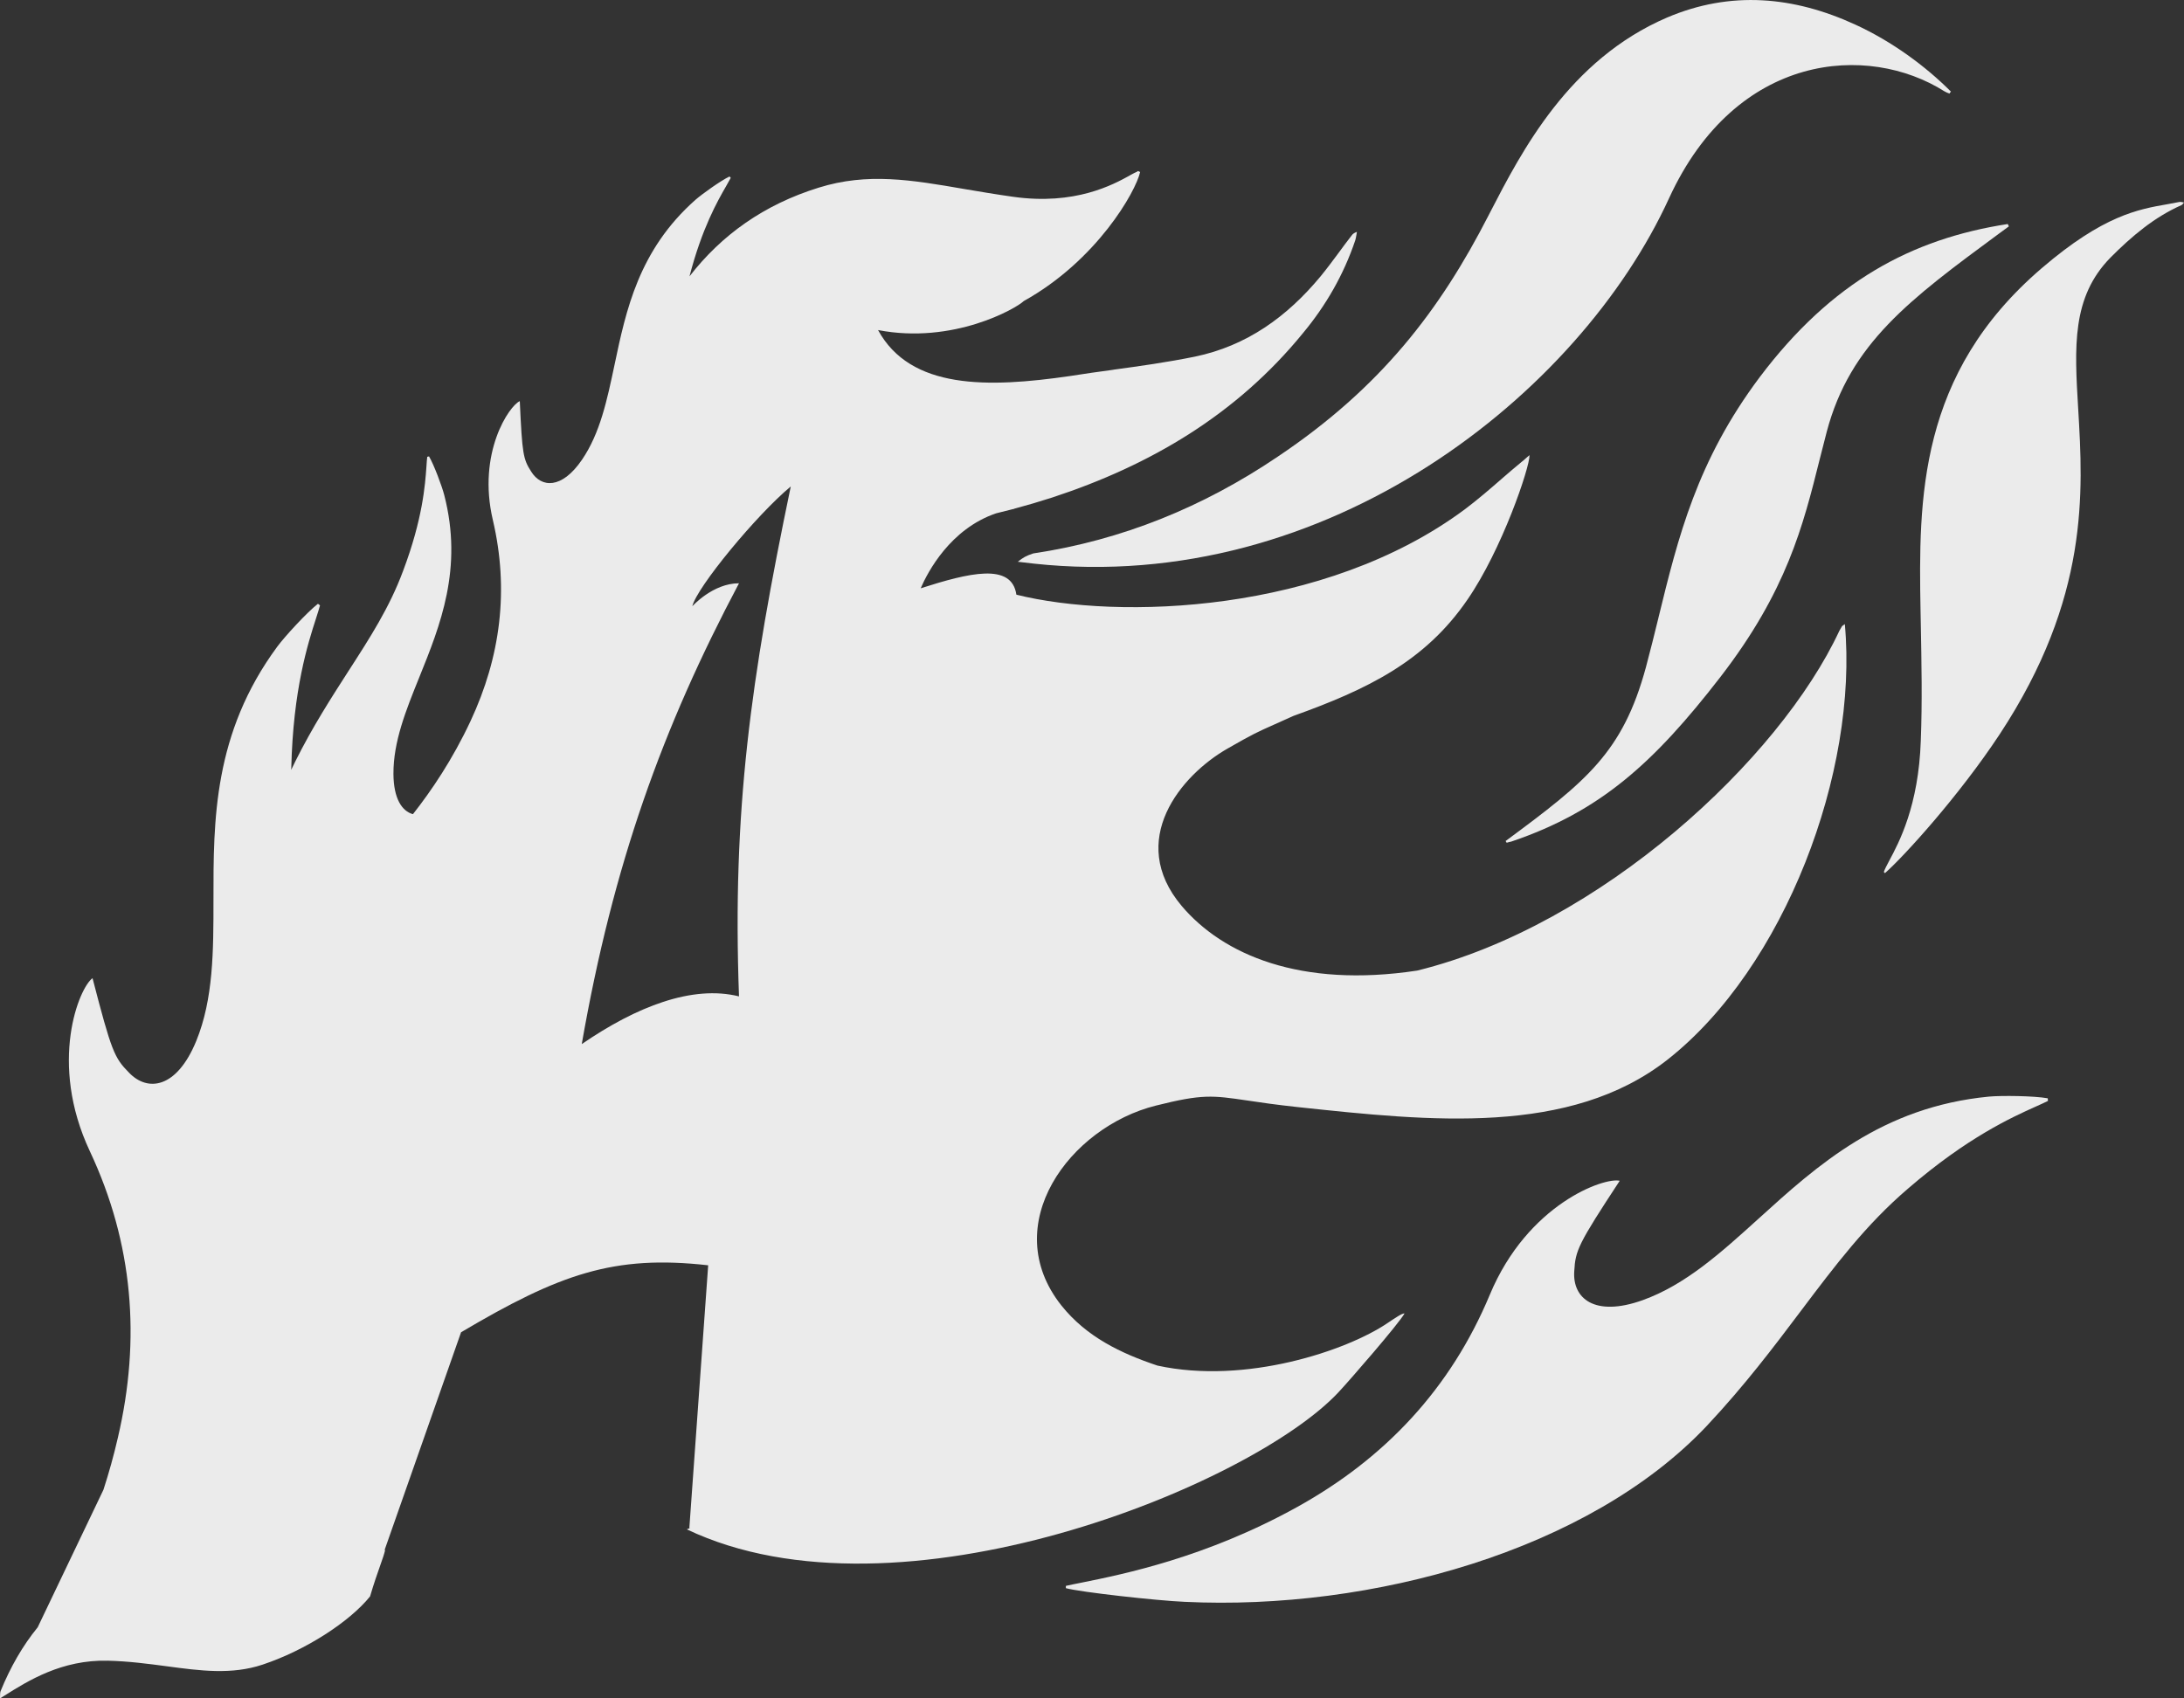 <svg width="27" height="21" viewBox="0 0 27 21" fill="none" xmlns="http://www.w3.org/2000/svg">
<rect x="0" y="0" width="27" height="21" fill="#333333" stroke="none"/>
<g id="Union">
<path d="M18.402 2.664L18.421 2.627C18.812 1.87 19.396 0.738 20.609 0.217C21.398 -0.119 22.177 -0.045 22.938 0.305C23.389 0.512 23.804 0.817 24.119 1.133C24.112 1.14 24.105 1.147 24.101 1.157C24.08 1.15 24.056 1.14 24.038 1.129C23.096 0.533 21.465 0.642 20.634 2.451C19.531 4.863 16.419 7.362 12.781 6.969C12.767 6.967 12.583 6.946 12.583 6.946C12.647 6.894 12.688 6.871 12.774 6.843C13.874 6.678 14.876 6.268 15.794 5.648C17.072 4.792 17.802 3.835 18.402 2.664Z" fill="#EBEBEB"/>
<path fill-rule="evenodd" clip-rule="evenodd" d="M17.364 16.24C17.294 16.367 16.676 17.078 16.547 17.215C15.471 18.368 11.108 20.156 8.491 18.91L8.536 18.891L8.522 18.894L8.755 15.645C7.587 15.513 6.915 15.754 5.7 16.473L4.755 19.164L4.759 19.166L4.761 19.167C4.751 19.212 4.73 19.273 4.701 19.355C4.667 19.451 4.623 19.576 4.575 19.739C4.322 20.053 3.777 20.406 3.245 20.583C2.862 20.71 2.479 20.659 2.056 20.602C1.829 20.572 1.589 20.54 1.333 20.534C0.763 20.52 0.345 20.783 0.052 20.968L0 21L4.48974e-05 20.999C0.001 20.951 0.001 20.927 0.007 20.911C0.128 20.614 0.28 20.349 0.466 20.121L1.279 18.42C1.345 18.216 1.406 18 1.458 17.773C1.742 16.557 1.646 15.375 1.112 14.237C0.594 13.137 0.981 12.208 1.144 12.095C1.379 13.001 1.413 13.079 1.595 13.263C1.825 13.504 2.184 13.461 2.426 12.872C2.639 12.35 2.639 11.758 2.639 11.125C2.638 10.145 2.637 9.067 3.429 7.994C3.521 7.87 3.793 7.573 3.93 7.466C3.936 7.468 3.939 7.472 3.943 7.475C3.947 7.479 3.951 7.482 3.956 7.485C3.945 7.527 3.928 7.581 3.907 7.646C3.808 7.953 3.623 8.525 3.601 9.499L3.6 9.519C3.616 9.484 3.633 9.45 3.65 9.416C3.865 8.985 4.093 8.632 4.305 8.302C4.573 7.887 4.817 7.509 4.984 7.057C5.226 6.415 5.256 5.993 5.272 5.767C5.275 5.719 5.278 5.679 5.282 5.648C5.286 5.648 5.289 5.647 5.293 5.646C5.296 5.645 5.3 5.643 5.304 5.643C5.366 5.749 5.465 6.015 5.492 6.121C5.727 7.03 5.442 7.734 5.184 8.373C5.017 8.786 4.862 9.172 4.864 9.569C4.866 9.876 4.97 10.03 5.105 10.067C5.333 9.777 5.594 9.393 5.817 8.916C6.189 8.12 6.295 7.293 6.093 6.43C5.897 5.597 6.298 5.014 6.426 4.96C6.456 5.619 6.468 5.677 6.567 5.831C6.691 6.031 6.944 6.053 7.196 5.683C7.419 5.355 7.505 4.948 7.597 4.512C7.739 3.837 7.895 3.094 8.596 2.472C8.678 2.4 8.908 2.235 9.019 2.182C9.022 2.184 9.024 2.187 9.026 2.19C9.028 2.193 9.031 2.196 9.034 2.199C9.02 2.226 9 2.261 8.976 2.303C8.87 2.487 8.678 2.823 8.524 3.417C8.92 2.906 9.444 2.53 10.122 2.32C10.726 2.132 11.266 2.224 11.921 2.337C12.111 2.369 12.31 2.403 12.523 2.433C13.292 2.542 13.763 2.282 13.97 2.168L13.97 2.167C14.01 2.145 14.04 2.129 14.061 2.121C14.062 2.112 14.071 2.114 14.095 2.127C14.042 2.368 13.559 3.221 12.657 3.722C12.563 3.814 11.784 4.261 10.855 4.081C11.256 4.817 12.212 4.797 13.225 4.65C13.403 4.621 13.582 4.597 13.764 4.572L13.765 4.571C14.089 4.527 14.421 4.481 14.771 4.41C15.413 4.277 15.912 3.916 16.325 3.418C16.402 3.324 16.474 3.227 16.546 3.13C16.6 3.056 16.655 2.982 16.712 2.909C16.723 2.892 16.744 2.878 16.775 2.867C16.773 2.879 16.771 2.891 16.769 2.904C16.767 2.913 16.766 2.922 16.764 2.931C16.762 2.945 16.758 2.96 16.754 2.973C16.611 3.397 16.391 3.779 16.108 4.119C15.288 5.125 14.223 5.753 13.007 6.152C12.852 6.202 12.696 6.248 12.539 6.29L12.538 6.292C12.532 6.293 12.527 6.294 12.522 6.295C12.453 6.313 12.384 6.33 12.315 6.347C11.747 6.54 11.469 7.073 11.382 7.274C11.979 7.083 12.508 6.953 12.565 7.353C13.823 7.667 16.373 7.589 18.11 6.297C18.265 6.18 18.413 6.053 18.561 5.924L18.563 5.923L18.563 5.922L18.563 5.922C18.646 5.85 18.73 5.778 18.815 5.708C18.831 5.696 18.846 5.683 18.863 5.667C18.876 5.655 18.891 5.642 18.909 5.627C18.913 5.778 18.567 6.798 18.141 7.415C17.617 8.18 16.904 8.524 15.99 8.852C15.89 8.898 15.814 8.931 15.752 8.959C15.543 9.052 15.491 9.075 15.177 9.255C14.598 9.585 13.927 10.391 14.608 11.201C15.118 11.804 16.077 12.22 17.52 12.001C19.787 11.444 22 9.39 22.74 7.798C22.747 7.785 22.757 7.768 22.767 7.752L22.767 7.751L22.768 7.749C22.771 7.742 22.777 7.738 22.789 7.73C22.794 7.727 22.8 7.723 22.807 7.717C22.975 9.541 22.064 11.963 20.614 13.103C19.409 14.048 17.678 13.863 16.055 13.69C15.776 13.66 15.576 13.631 15.418 13.607C14.988 13.544 14.865 13.526 14.291 13.67C13.222 13.936 12.332 15.146 13.121 16.141C13.432 16.531 13.858 16.734 14.309 16.885C15.401 17.123 16.651 16.699 17.151 16.361L17.151 16.361C17.261 16.287 17.332 16.239 17.364 16.24ZM7.192 12.91C7.866 12.447 8.559 12.176 9.136 12.32C9.052 10.023 9.28 8.398 9.776 6.015C9.354 6.365 8.613 7.263 8.559 7.496C8.559 7.496 8.812 7.212 9.136 7.212C8.19 8.997 7.58 10.688 7.192 12.91Z" fill="#EBEBEB"/>
<path d="M14.644 19.806C16.956 19.918 19.648 19.172 21.101 17.63C21.569 17.131 21.928 16.655 22.263 16.21C22.685 15.65 23.07 15.139 23.59 14.695C24.326 14.06 24.873 13.815 25.166 13.683L25.166 13.683C25.229 13.655 25.28 13.632 25.319 13.612C25.317 13.607 25.317 13.601 25.317 13.596C25.317 13.591 25.317 13.586 25.315 13.58C25.144 13.549 24.742 13.545 24.589 13.559C23.265 13.687 22.467 14.409 21.743 15.066C21.275 15.49 20.837 15.886 20.308 16.076C19.71 16.29 19.438 16.051 19.462 15.718C19.476 15.459 19.511 15.382 20.024 14.6C19.832 14.554 18.886 14.887 18.418 16.009C17.933 17.17 17.123 18.032 16.034 18.635C14.908 19.259 13.883 19.465 13.38 19.567C13.298 19.583 13.229 19.597 13.177 19.609V19.637C13.352 19.686 14.309 19.792 14.644 19.806Z" fill="#EBEBEB"/>
<path d="M25.692 5.056C25.646 4.286 25.61 3.675 26.092 3.184C26.354 2.921 26.63 2.687 26.969 2.536C26.975 2.534 26.979 2.529 26.985 2.522C26.988 2.517 26.993 2.511 27 2.504C26.992 2.503 26.985 2.502 26.978 2.5C26.966 2.497 26.956 2.495 26.944 2.497C26.895 2.507 26.846 2.516 26.795 2.525C26.434 2.588 26.002 2.663 25.24 3.317C23.714 4.625 23.718 6.164 23.743 7.556L23.746 7.707V7.707C23.755 8.193 23.765 8.676 23.746 9.159C23.719 9.964 23.477 10.417 23.354 10.646C23.322 10.706 23.299 10.751 23.289 10.782L23.303 10.796C23.534 10.593 24.218 9.843 24.724 9.075C25.831 7.391 25.753 6.082 25.692 5.056Z" fill="#EBEBEB"/>
<path d="M24.828 2.784C24.831 2.789 24.833 2.793 24.835 2.799L24.708 2.892C23.614 3.699 22.872 4.246 22.583 5.34C22.553 5.454 22.524 5.567 22.496 5.68C22.291 6.5 22.09 7.306 21.27 8.369C20.443 9.439 19.779 10.035 18.683 10.406C18.665 10.41 18.648 10.413 18.627 10.42C18.623 10.417 18.622 10.413 18.62 10.41C18.619 10.408 18.618 10.405 18.616 10.403C18.615 10.402 18.614 10.4 18.613 10.399C19.615 9.659 20.062 9.302 20.348 8.25C20.403 8.044 20.453 7.842 20.502 7.642L20.503 7.637C20.747 6.64 20.977 5.701 21.755 4.663C22.645 3.482 23.634 2.953 24.821 2.77C24.823 2.776 24.825 2.78 24.828 2.784Z" fill="#EBEBEB"/>
</g>
</svg>
